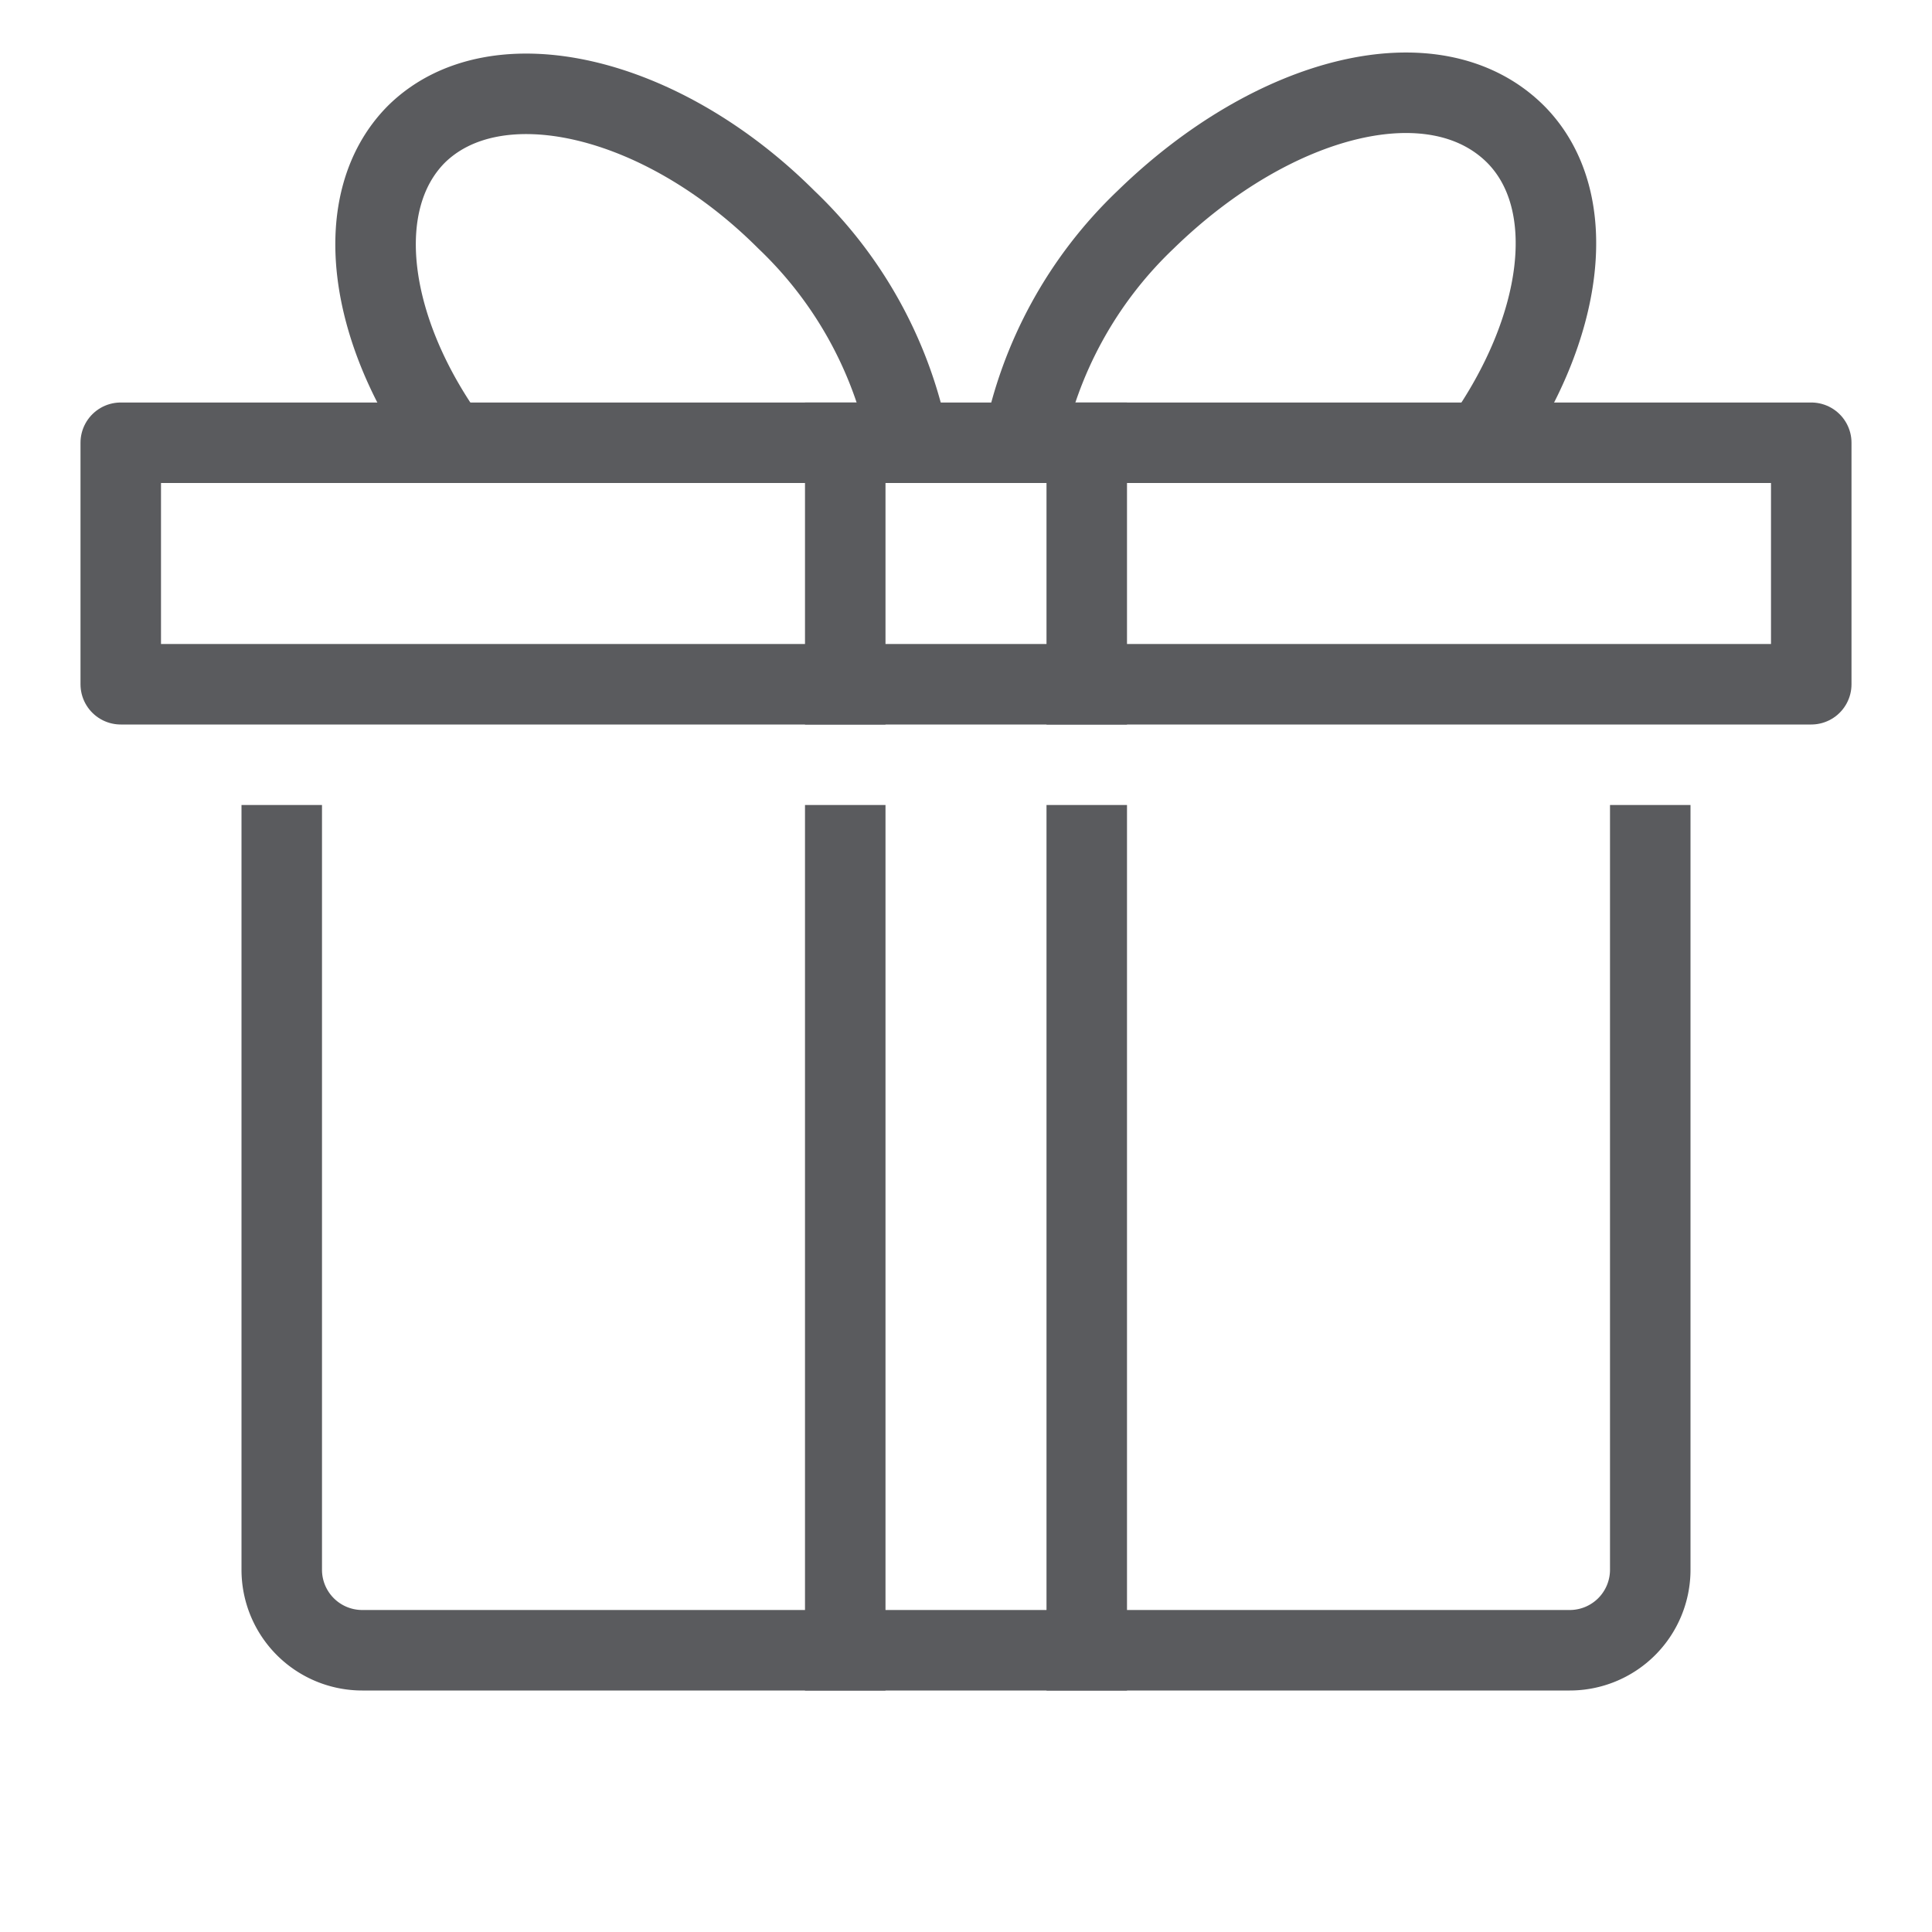 <svg id="Layer_1" data-name="Layer 1" xmlns="http://www.w3.org/2000/svg" viewBox="0 0 24 24"><title>unity-things-24px-gift</title><rect x="1.5" y="5.5" width="21" height="3" style="fill:none;stroke:#5a5b5e;stroke-linecap:square;stroke-linejoin:round"/><path d="M20.5,10.5v9a1,1,0,0,1-1,1H4.5a1,1,0,0,1-1-1v-9" style="fill:none;stroke:#5a5b5e;stroke-linecap:square;stroke-linejoin:round"/><line x1="10.5" y1="8.5" x2="10.5" y2="5.5" style="fill:none;stroke:#5a5b5e;stroke-linecap:square;stroke-linejoin:round"/><line x1="13.5" y1="5.5" x2="13.5" y2="8.5" style="fill:none;stroke:#5a5b5e;stroke-linecap:square;stroke-linejoin:round"/><line x1="10.5" y1="20.5" x2="10.5" y2="10.5" style="fill:none;stroke:#5a5b5e;stroke-linecap:square;stroke-linejoin:round"/><line x1="13.5" y1="10.5" x2="13.5" y2="20.5" style="fill:none;stroke:#5a5b5e;stroke-linecap:square;stroke-linejoin:round"/><path d="M11.29,5.5A5.21,5.21,0,0,0,9.77,2.73C8.21,1.17,6.15.7,5.17,1.67c-.82.83-.61,2.42.41,3.83" style="fill:none;stroke:#5a5b5e;stroke-linejoin:round"/><path d="M18.42,5.5c1-1.41,1.23-3,.41-3.83-1-1-3-.5-4.6,1.06A5.21,5.21,0,0,0,12.71,5.5" style="fill:none;stroke:#5a5b5e;stroke-linejoin:round"/></svg>